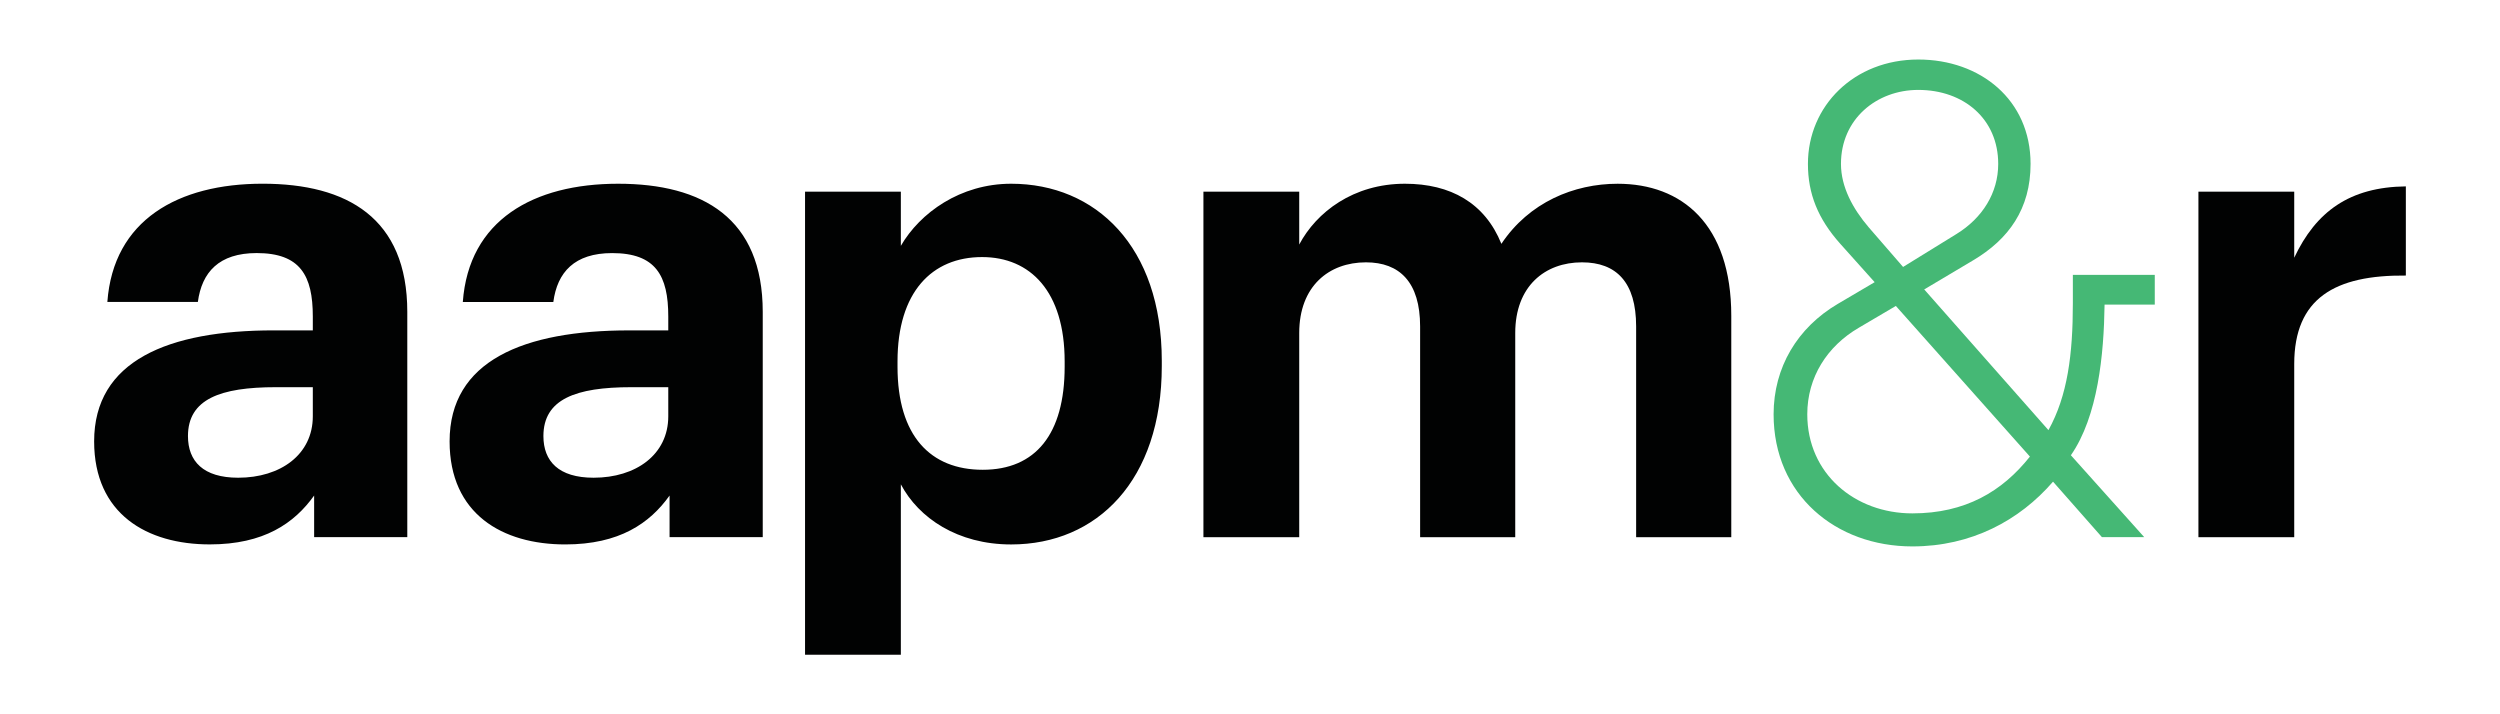 <svg width="168" height="48" viewBox="0 0 168 48" fill="none" xmlns="http://www.w3.org/2000/svg">
<path fill-rule="evenodd" clip-rule="evenodd" d="M128.908 6.042C126.11 6.042 123.713 7.996 123.713 11.014C123.713 12.568 124.515 14.033 125.578 15.276L127.887 17.939L131.482 15.721C133.214 14.655 134.28 12.968 134.28 11.014C134.28 7.996 131.97 6.042 128.908 6.042ZM127.399 20.56L124.913 22.024C122.782 23.267 121.449 25.354 121.449 27.84C121.449 31.836 124.646 34.499 128.509 34.499C132.06 34.499 134.546 33.035 136.41 30.682L127.399 20.558V20.56ZM141.427 20.471C141.383 23.801 140.984 27.973 139.163 30.593L144.093 36.097H141.25L137.964 32.368C135.7 34.987 132.459 36.719 128.509 36.719C123.359 36.719 119.186 33.256 119.186 27.842C119.186 24.689 120.783 22.024 123.493 20.425L125.977 18.962L123.669 16.386C122.16 14.698 121.493 13.014 121.493 11.014C121.493 7.107 124.601 4 128.908 4C133.082 4 136.454 6.707 136.454 11.014C136.454 14.033 134.989 16.075 132.592 17.496L129.307 19.45L137.655 28.905C138.941 26.597 139.296 23.801 139.296 20.382V18.473H144.801V20.471H141.428H141.427Z" fill="#45B875"/>
<path fill-rule="evenodd" clip-rule="evenodd" d="M21.021 27.975V26.019H18.535C14.806 26.019 12.631 26.821 12.631 29.305C12.631 30.992 13.652 32.103 16.005 32.103C18.846 32.103 21.021 30.549 21.021 27.975ZM6.326 29.659C6.326 24.242 11.299 22.201 18.402 22.201H21.021V21.268C21.021 18.515 20.177 17.006 17.248 17.006C14.716 17.006 13.562 18.293 13.296 20.292H7.214C7.615 14.788 11.964 12.345 17.647 12.345C23.33 12.345 27.37 14.653 27.37 20.958V36.096H21.11V33.3C19.778 35.164 17.736 36.584 14.096 36.584C9.879 36.584 6.326 34.543 6.326 29.659ZM44.908 27.975V26.019H42.421C38.692 26.019 36.517 26.821 36.517 29.305C36.517 30.992 37.538 32.103 39.89 32.103C42.733 32.103 44.908 30.549 44.908 27.975ZM30.213 29.661C30.213 24.244 35.185 22.202 42.288 22.202H44.908V21.269C44.908 18.517 44.064 17.008 41.135 17.008C38.603 17.008 37.449 18.295 37.183 20.294H31.101C31.5 14.789 35.849 12.347 41.534 12.347C47.217 12.347 51.256 14.655 51.256 20.959V36.097H44.995V33.301C43.664 35.166 41.623 36.586 37.983 36.586C33.764 36.586 30.213 34.544 30.213 29.661ZM71.545 24.645V24.289C71.545 19.583 69.236 17.275 65.996 17.275C62.624 17.275 60.313 19.628 60.313 24.289V24.645C60.313 29.305 62.533 31.569 66.04 31.569C69.591 31.569 71.545 29.174 71.545 24.645ZM54.099 12.879H60.537V16.521C61.824 14.301 64.533 12.347 67.95 12.347C73.633 12.347 78.072 16.564 78.072 24.245V24.601C78.072 32.28 73.723 36.587 67.95 36.587C64.354 36.587 61.735 34.812 60.537 32.546V44H54.099V12.879ZM80.87 12.879H87.308V16.433C88.462 14.255 90.948 12.347 94.411 12.347C97.473 12.347 99.782 13.634 100.893 16.386C102.757 13.59 105.777 12.348 108.705 12.348C113.012 12.348 116.342 15.055 116.342 21.225V36.099H109.948V21.936C109.948 18.962 108.617 17.629 106.308 17.629C103.822 17.629 101.824 19.228 101.824 22.379V36.099H95.432V21.936C95.432 18.962 94.055 17.629 91.792 17.629C89.305 17.629 87.308 19.228 87.308 22.379V36.099H80.87V12.879Z" fill="#010202"/>
<path fill-rule="evenodd" clip-rule="evenodd" d="M147.734 12.879H154.172V17.319C155.636 14.211 157.9 12.57 161.673 12.525V18.517C156.924 18.473 154.172 20.026 154.172 24.466V36.099H147.734V12.879Z" fill="#010202"/>
</svg>
